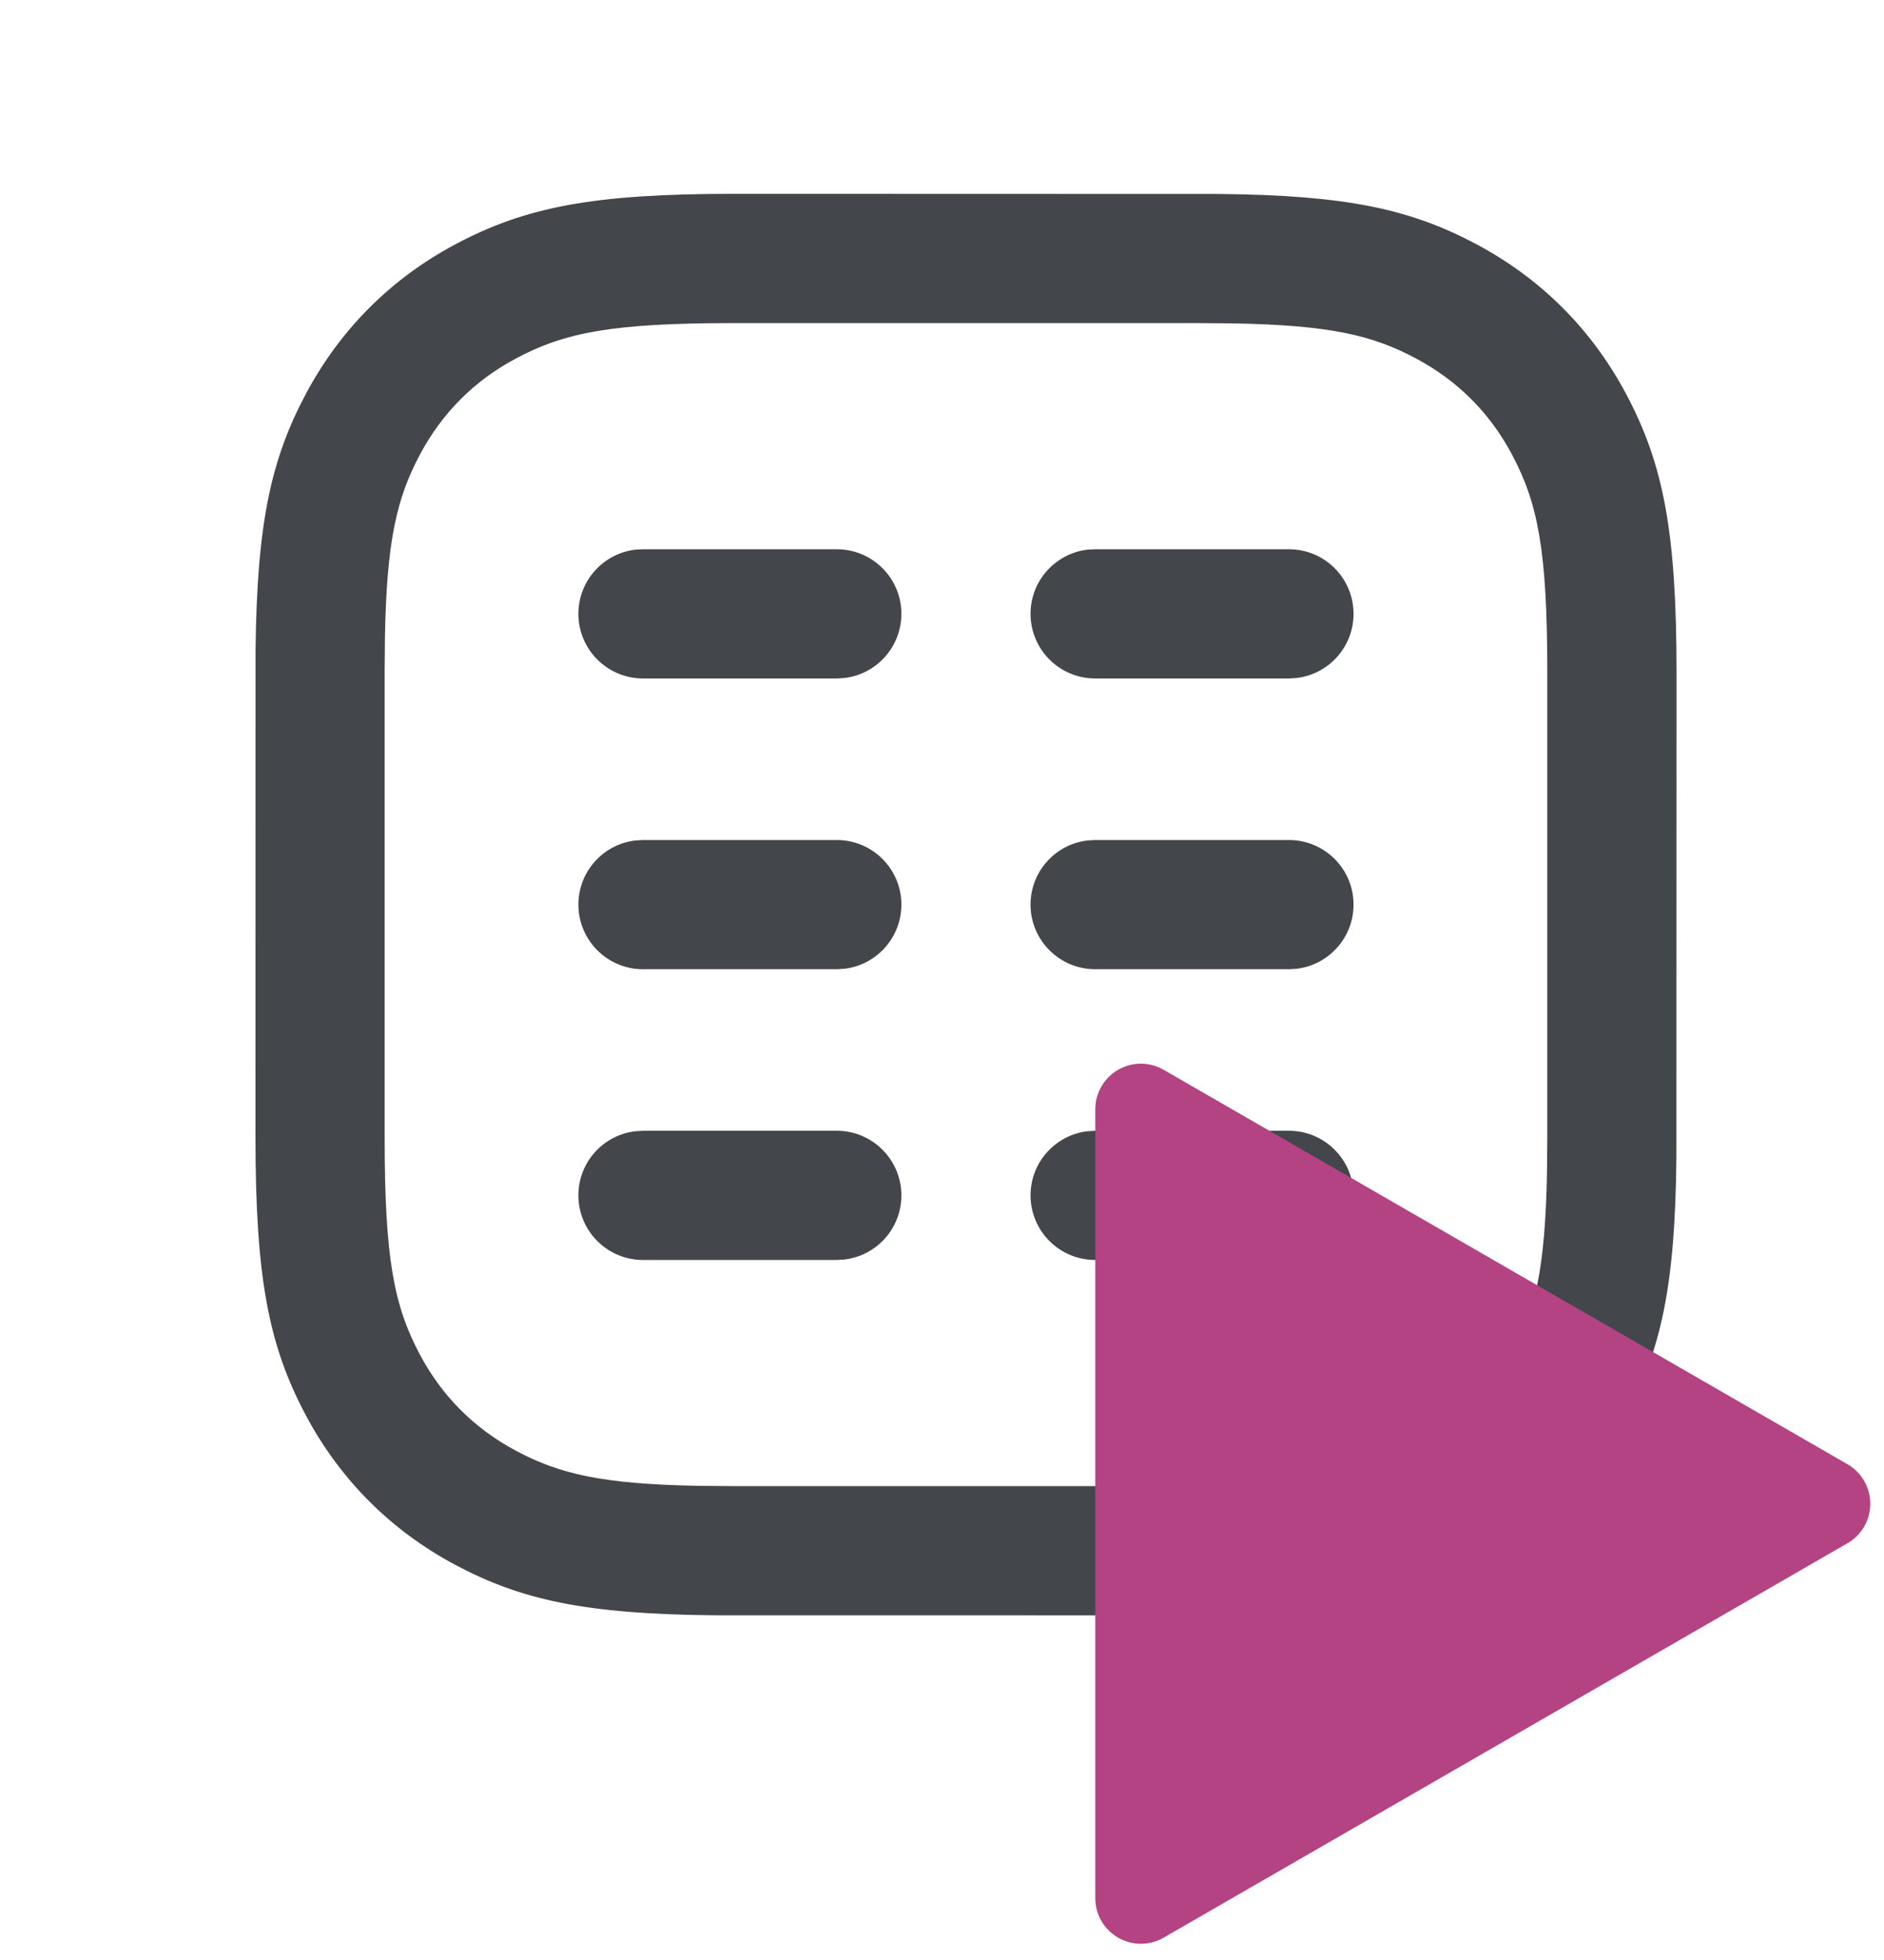 <svg width="25" height="26" viewBox="0 0 25 26" fill="none" xmlns="http://www.w3.org/2000/svg">
<path d="M9.741 2.571L16.183 2.573C17.862 2.59 18.716 2.771 19.601 3.245C20.449 3.698 21.12 4.369 21.573 5.217C22.073 6.152 22.247 7.051 22.247 8.922L22.245 15.365C22.228 17.043 22.047 17.897 21.573 18.783C21.12 19.631 20.449 20.301 19.601 20.755C18.666 21.255 17.767 21.428 15.896 21.428L9.453 21.427C7.775 21.409 6.921 21.228 6.035 20.755C5.187 20.301 4.517 19.631 4.063 18.783C3.563 17.848 3.39 16.948 3.39 15.077L3.391 8.635C3.409 6.957 3.59 6.102 4.063 5.217C4.517 4.369 5.187 3.698 6.035 3.245C6.97 2.745 7.87 2.571 9.741 2.571ZM15.896 4.286H9.741C8.128 4.286 7.496 4.408 6.843 4.757C6.294 5.05 5.869 5.476 5.575 6.025C5.263 6.609 5.132 7.177 5.108 8.445L5.104 8.922V15.077C5.104 16.69 5.226 17.322 5.575 17.975C5.869 18.524 6.294 18.949 6.843 19.243C7.427 19.555 7.995 19.686 9.263 19.71L9.741 19.714H15.896C17.508 19.714 18.14 19.592 18.793 19.243C19.342 18.949 19.768 18.524 20.061 17.975C20.374 17.391 20.504 16.823 20.528 15.555L20.532 15.077V8.922C20.532 7.31 20.41 6.678 20.061 6.025C19.768 5.476 19.342 5.05 18.793 4.757C18.209 4.444 17.641 4.314 16.373 4.29L15.896 4.286ZM11.104 15C11.577 15 11.961 15.384 11.961 15.857C11.961 16.297 11.63 16.659 11.204 16.708L11.104 16.714H8.533C8.059 16.714 7.675 16.33 7.675 15.857C7.675 15.417 8.006 15.055 8.433 15.006L8.533 15H11.104ZM17.104 15C17.577 15 17.961 15.384 17.961 15.857C17.961 16.297 17.63 16.659 17.204 16.708L17.104 16.714H14.533C14.059 16.714 13.675 16.33 13.675 15.857C13.675 15.417 14.006 15.055 14.432 15.006L14.533 15H17.104ZM11.104 11.143C11.577 11.143 11.961 11.527 11.961 12C11.961 12.439 11.63 12.802 11.204 12.851L11.104 12.857H8.533C8.059 12.857 7.675 12.473 7.675 12C7.675 11.56 8.006 11.198 8.433 11.149L8.533 11.143H11.104ZM17.104 11.143C17.577 11.143 17.961 11.527 17.961 12C17.961 12.439 17.63 12.802 17.204 12.851L17.104 12.857H14.533C14.059 12.857 13.675 12.473 13.675 12C13.675 11.56 14.006 11.198 14.432 11.149L14.533 11.143H17.104ZM17.104 7.286C17.577 7.286 17.961 7.669 17.961 8.143C17.961 8.582 17.63 8.945 17.204 8.994L17.104 9H14.533C14.059 9 13.675 8.616 13.675 8.143C13.675 7.703 14.006 7.341 14.432 7.291L14.533 7.286H17.104ZM11.104 7.286C11.577 7.286 11.961 7.669 11.961 8.143C11.961 8.582 11.63 8.945 11.204 8.994L11.104 9H8.533C8.059 9 7.675 8.616 7.675 8.143C7.675 7.703 8.006 7.341 8.433 7.291L8.533 7.286H11.104Z" fill="#43464A"/>
<path d="M15.441 14.191L24.516 19.424C24.805 19.591 24.904 19.96 24.737 20.25C24.684 20.342 24.608 20.418 24.516 20.471L15.441 25.704C15.151 25.871 14.782 25.771 14.615 25.482C14.562 25.39 14.534 25.286 14.534 25.18V14.715C14.534 14.381 14.805 14.11 15.139 14.11C15.245 14.11 15.349 14.138 15.441 14.191Z" fill="#B34382"/>
</svg>

